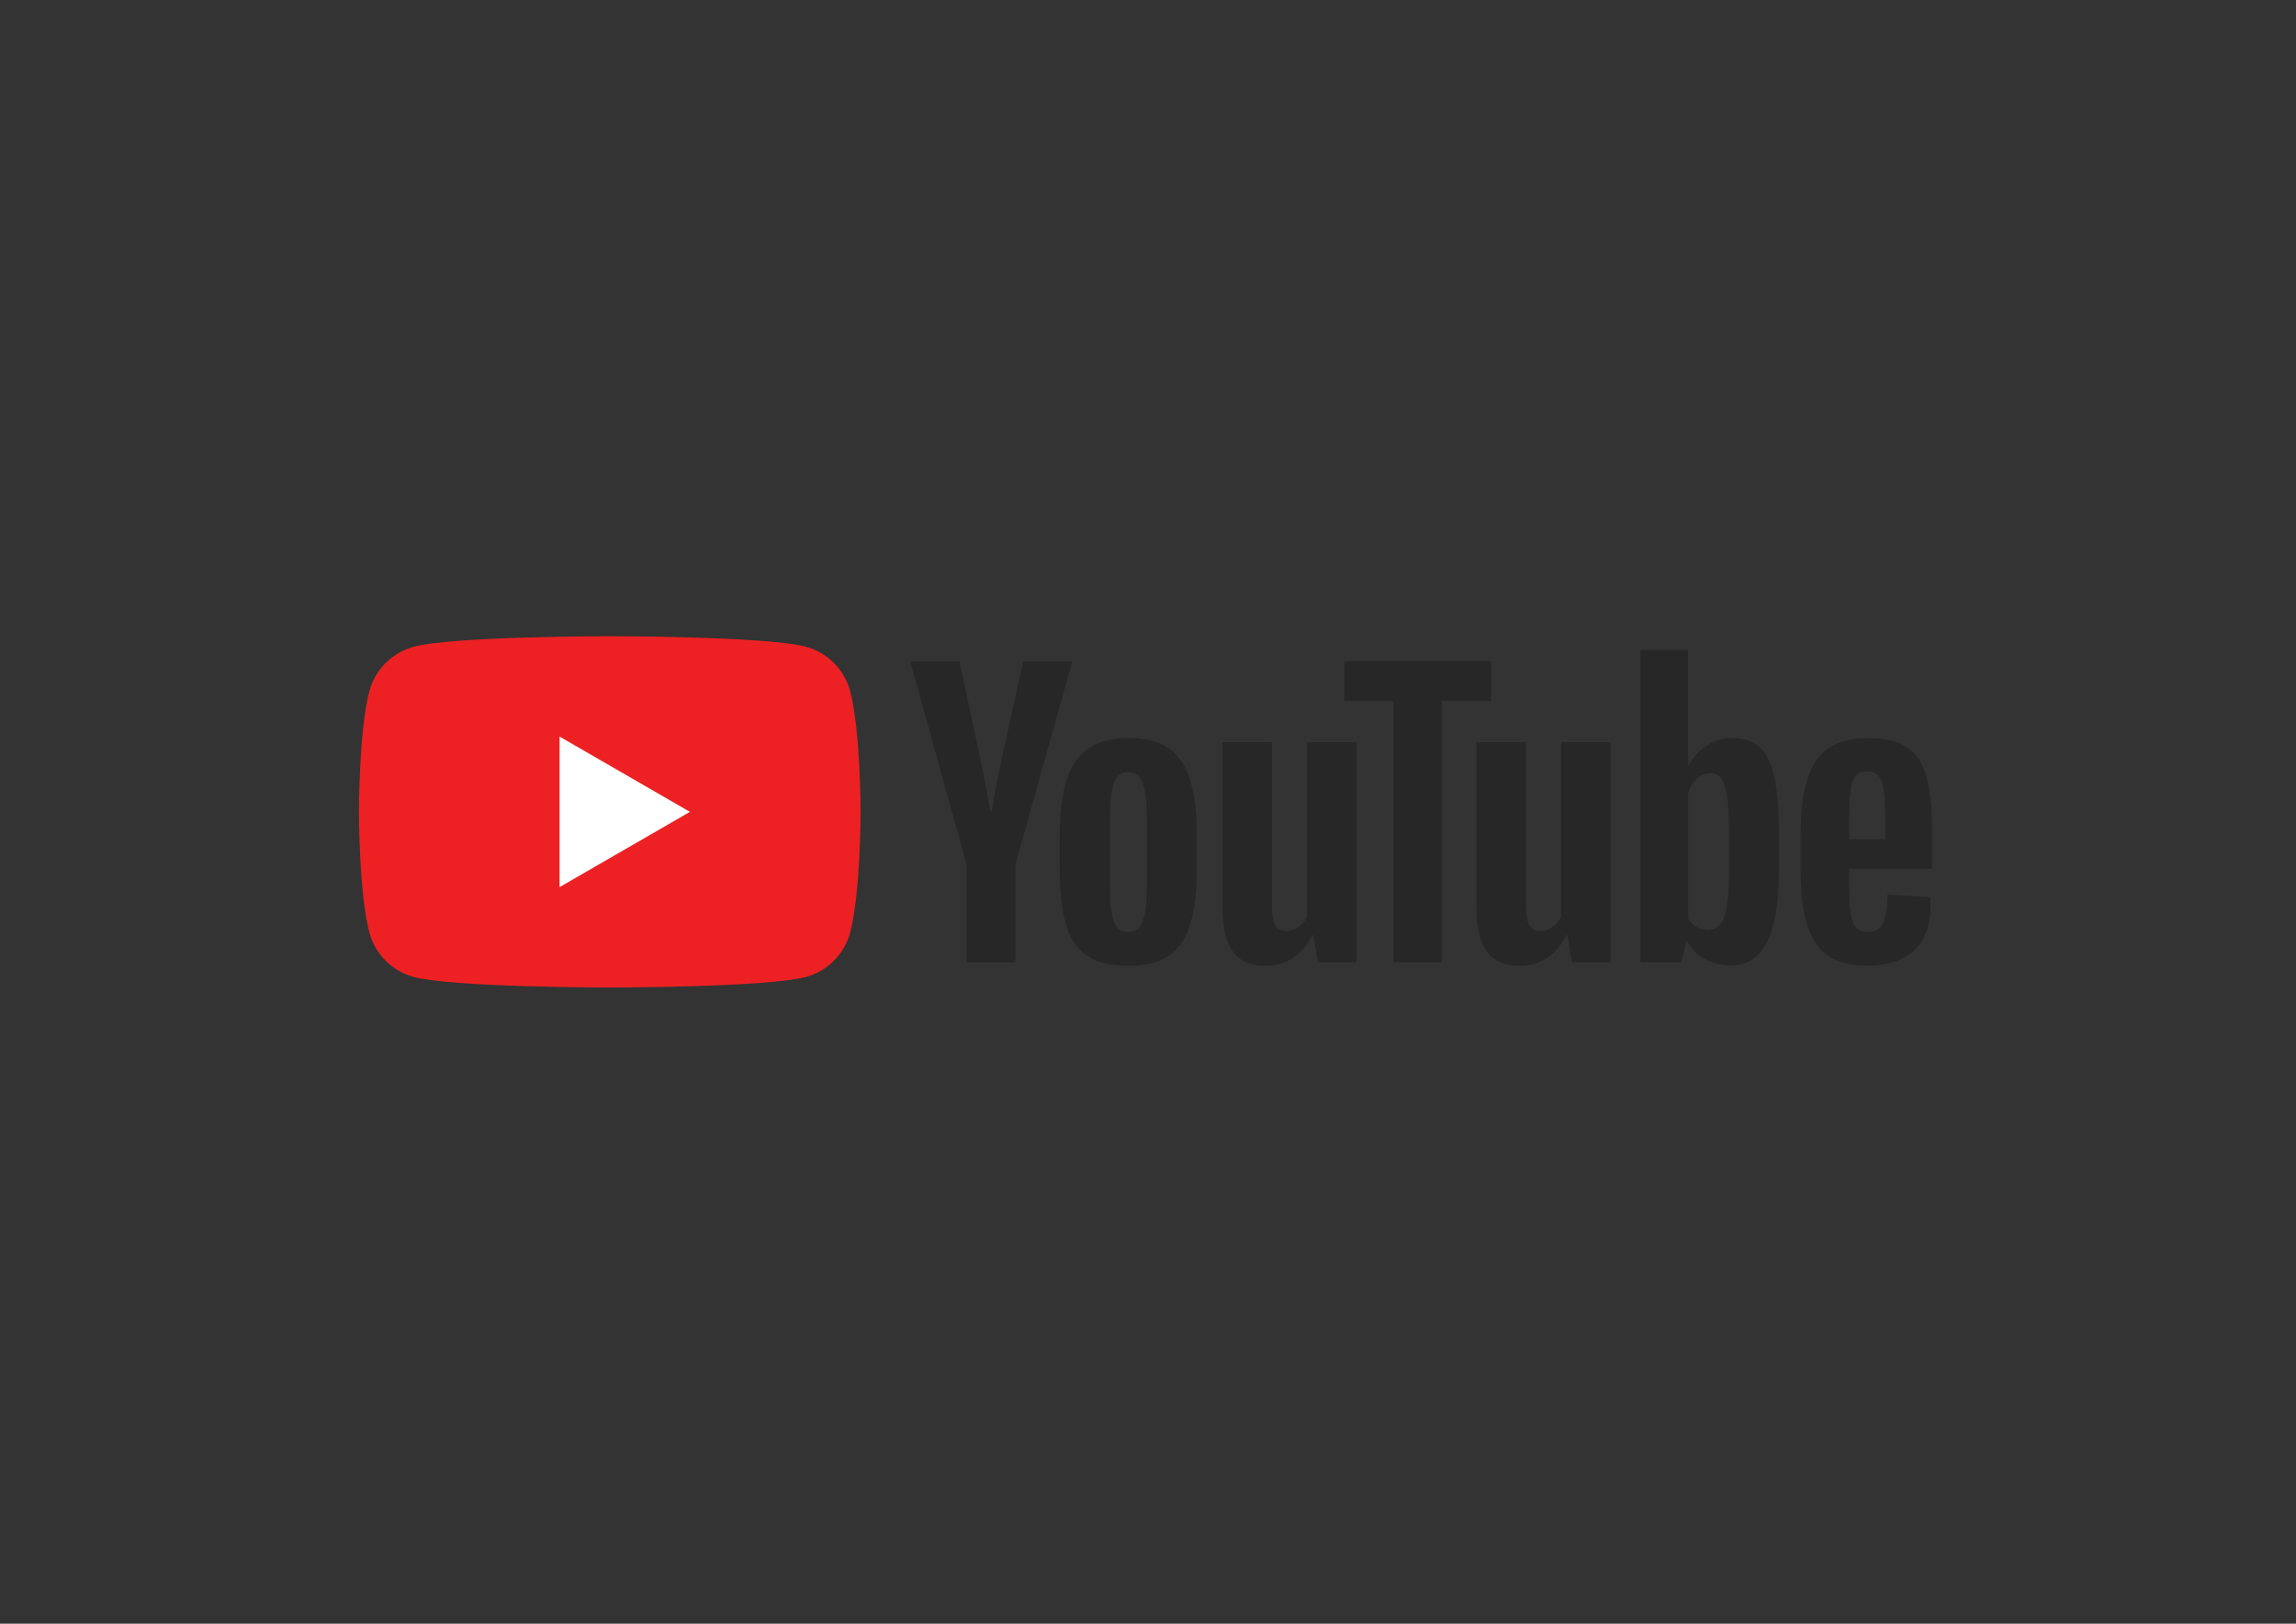 <?xml version="1.0" encoding="utf-8"?>
<!-- Generator: Adobe Illustrator 24.0.0, SVG Export Plug-In . SVG Version: 6.00 Build 0)  -->
<svg version="1.0" id="Layer_1" xmlns="http://www.w3.org/2000/svg" xmlns:xlink="http://www.w3.org/1999/xlink" x="0px" y="0px"
	 viewBox="0 0 841.89 595.28" style="enable-background:new 0 0 841.89 595.28;" xml:space="preserve">
<rect x="0" y="0" width="841.89" height="595.28" fill="#333333" stroke="none"/>
<style type="text/css">
	.st0{fill:#ED2123;}
	.st1{fill:#FFFFFF;}
	.st2{fill:#272727;}
</style>
<path class="st0" d="M311.72,253.36c-2.12-7.91-8.35-14.15-16.26-16.26c-14.35-3.85-71.87-3.85-71.87-3.85s-57.53,0-71.87,3.85
	c-7.91,2.11-14.15,8.35-16.27,16.26c-3.84,14.35-3.84,44.28-3.84,44.28s0,29.93,3.84,44.28c2.12,7.92,8.35,14.15,16.27,16.26
	c14.35,3.84,71.87,3.84,71.87,3.84s57.52,0,71.87-3.84c7.91-2.12,14.15-8.35,16.26-16.26c3.84-14.35,3.84-44.28,3.84-44.28
	S315.56,267.71,311.72,253.36"/>
<polygon class="st1" points="205.19,325.23 252.98,297.64 205.19,270.05 "/>
<path class="st2" d="M398.62,350.4c-3.64-2.45-6.23-6.27-7.76-11.45c-1.54-5.17-2.3-12.06-2.3-20.65V306.6
	c0-8.68,0.87-15.66,2.63-20.92c1.75-5.26,4.49-9.1,8.22-11.51c3.73-2.41,8.62-3.62,14.67-3.62c5.96,0,10.74,1.23,14.34,3.68
	c3.6,2.46,6.22,6.29,7.89,11.51c1.66,5.22,2.5,12.17,2.5,20.85v11.71c0,8.6-0.81,15.5-2.43,20.72c-1.62,5.22-4.25,9.03-7.89,11.44
	c-3.64,2.41-8.57,3.62-14.8,3.62C407.28,354.09,402.26,352.86,398.62,350.4 M419.01,337.77c1.01-2.63,1.51-6.93,1.51-12.89v-25.13
	c0-5.79-0.51-10.02-1.51-12.69c-1.01-2.68-2.79-4.01-5.33-4.01c-2.46,0-4.19,1.34-5.2,4.01c-1.01,2.67-1.51,6.91-1.51,12.69v25.13
	c0,5.96,0.48,10.26,1.45,12.89c0.97,2.63,2.72,3.95,5.26,3.95C416.23,341.72,418,340.41,419.01,337.77"/>
<path class="st2" d="M678.03,318.5v4.08c0,5.17,0.15,9.06,0.46,11.64c0.31,2.59,0.94,4.47,1.91,5.66c0.96,1.18,2.46,1.78,4.47,1.78
	c2.72,0,4.58-1.05,5.59-3.16c1.01-2.11,1.55-5.61,1.65-10.52l15.65,0.92c0.09,0.7,0.13,1.67,0.13,2.89c0,7.46-2.04,13.03-6.12,16.71
	c-4.08,3.68-9.85,5.53-17.3,5.53c-8.95,0-15.22-2.81-18.81-8.42c-3.6-5.61-5.39-14.29-5.39-26.05v-14.08
	c0-12.1,1.86-20.94,5.59-26.51c3.73-5.57,10.11-8.35,19.14-8.35c6.23,0,11.01,1.14,14.34,3.42c3.33,2.28,5.68,5.83,7.04,10.65
	c1.36,4.83,2.04,11.49,2.04,20v13.81H678.03z M680.33,284.56c-0.92,1.14-1.54,3-1.84,5.59c-0.31,2.59-0.46,6.51-0.46,11.77v5.79
	h13.29v-5.79c0-5.17-0.18-9.1-0.52-11.77c-0.35-2.67-0.99-4.56-1.91-5.66c-0.92-1.1-2.35-1.64-4.28-1.64
	C682.68,282.84,681.26,283.42,680.33,284.56"/>
<path class="st2" d="M354.41,316.99l-20.65-74.59h18.02l7.24,33.81c1.84,8.33,3.2,15.43,4.08,21.31h0.53
	c0.61-4.21,1.97-11.27,4.08-21.18l7.5-33.94h18.02l-20.92,74.59v35.79h-17.89V316.99z"/>
<path class="st2" d="M497.43,272.13v80.64h-14.21l-1.58-9.87h-0.4c-3.86,7.45-9.65,11.18-17.37,11.18c-5.35,0-9.29-1.75-11.84-5.26
	c-2.55-3.51-3.81-8.99-3.81-16.44v-60.25h18.15v59.2c0,3.6,0.39,6.16,1.18,7.7c0.79,1.54,2.1,2.3,3.95,2.3
	c1.58,0,3.09-0.48,4.54-1.45c1.45-0.97,2.52-2.19,3.22-3.68v-64.07H497.43z"/>
<path class="st2" d="M590.55,272.13v80.64h-14.21l-1.58-9.87h-0.39c-3.86,7.45-9.65,11.18-17.37,11.18c-5.35,0-9.3-1.75-11.84-5.26
	c-2.54-3.51-3.81-8.99-3.81-16.44v-60.25h18.15v59.2c0,3.6,0.39,6.16,1.18,7.7c0.79,1.54,2.1,2.3,3.95,2.3
	c1.58,0,3.09-0.48,4.54-1.45c1.45-0.97,2.52-2.19,3.22-3.68v-64.07H590.55z"/>
<polygon class="st2" points="546.76,257 528.74,257 528.74,352.77 510.98,352.77 510.98,257 492.95,257 492.95,242.4 546.76,242.4 
	"/>
<path class="st2" d="M650.63,285.02c-1.1-5.09-2.87-8.77-5.33-11.05c-2.46-2.28-5.83-3.42-10.13-3.42c-3.33,0-6.45,0.94-9.34,2.83
	c-2.89,1.89-5.13,4.36-6.71,7.43h-0.13l0-42.49h-17.5v114.45h14.99l1.84-7.63h0.39c1.4,2.72,3.51,4.87,6.32,6.45
	c2.8,1.58,5.92,2.37,9.34,2.37c6.14,0,10.65-2.83,13.55-8.48c2.89-5.66,4.34-14.49,4.34-26.51V306.2
	C652.28,297.17,651.73,290.11,650.63,285.02 M633.99,317.91c0,5.88-0.24,10.48-0.72,13.81c-0.48,3.33-1.29,5.7-2.43,7.1
	c-1.14,1.4-2.68,2.11-4.6,2.11c-1.49,0-2.87-0.35-4.14-1.05c-1.27-0.7-2.3-1.75-3.09-3.16v-45.78c0.61-2.19,1.66-3.99,3.16-5.39
	c1.49-1.4,3.11-2.11,4.87-2.11c1.84,0,3.27,0.72,4.27,2.17c1.01,1.45,1.71,3.88,2.1,7.3c0.39,3.42,0.59,8.29,0.59,14.6V317.91z"/>
</svg>
